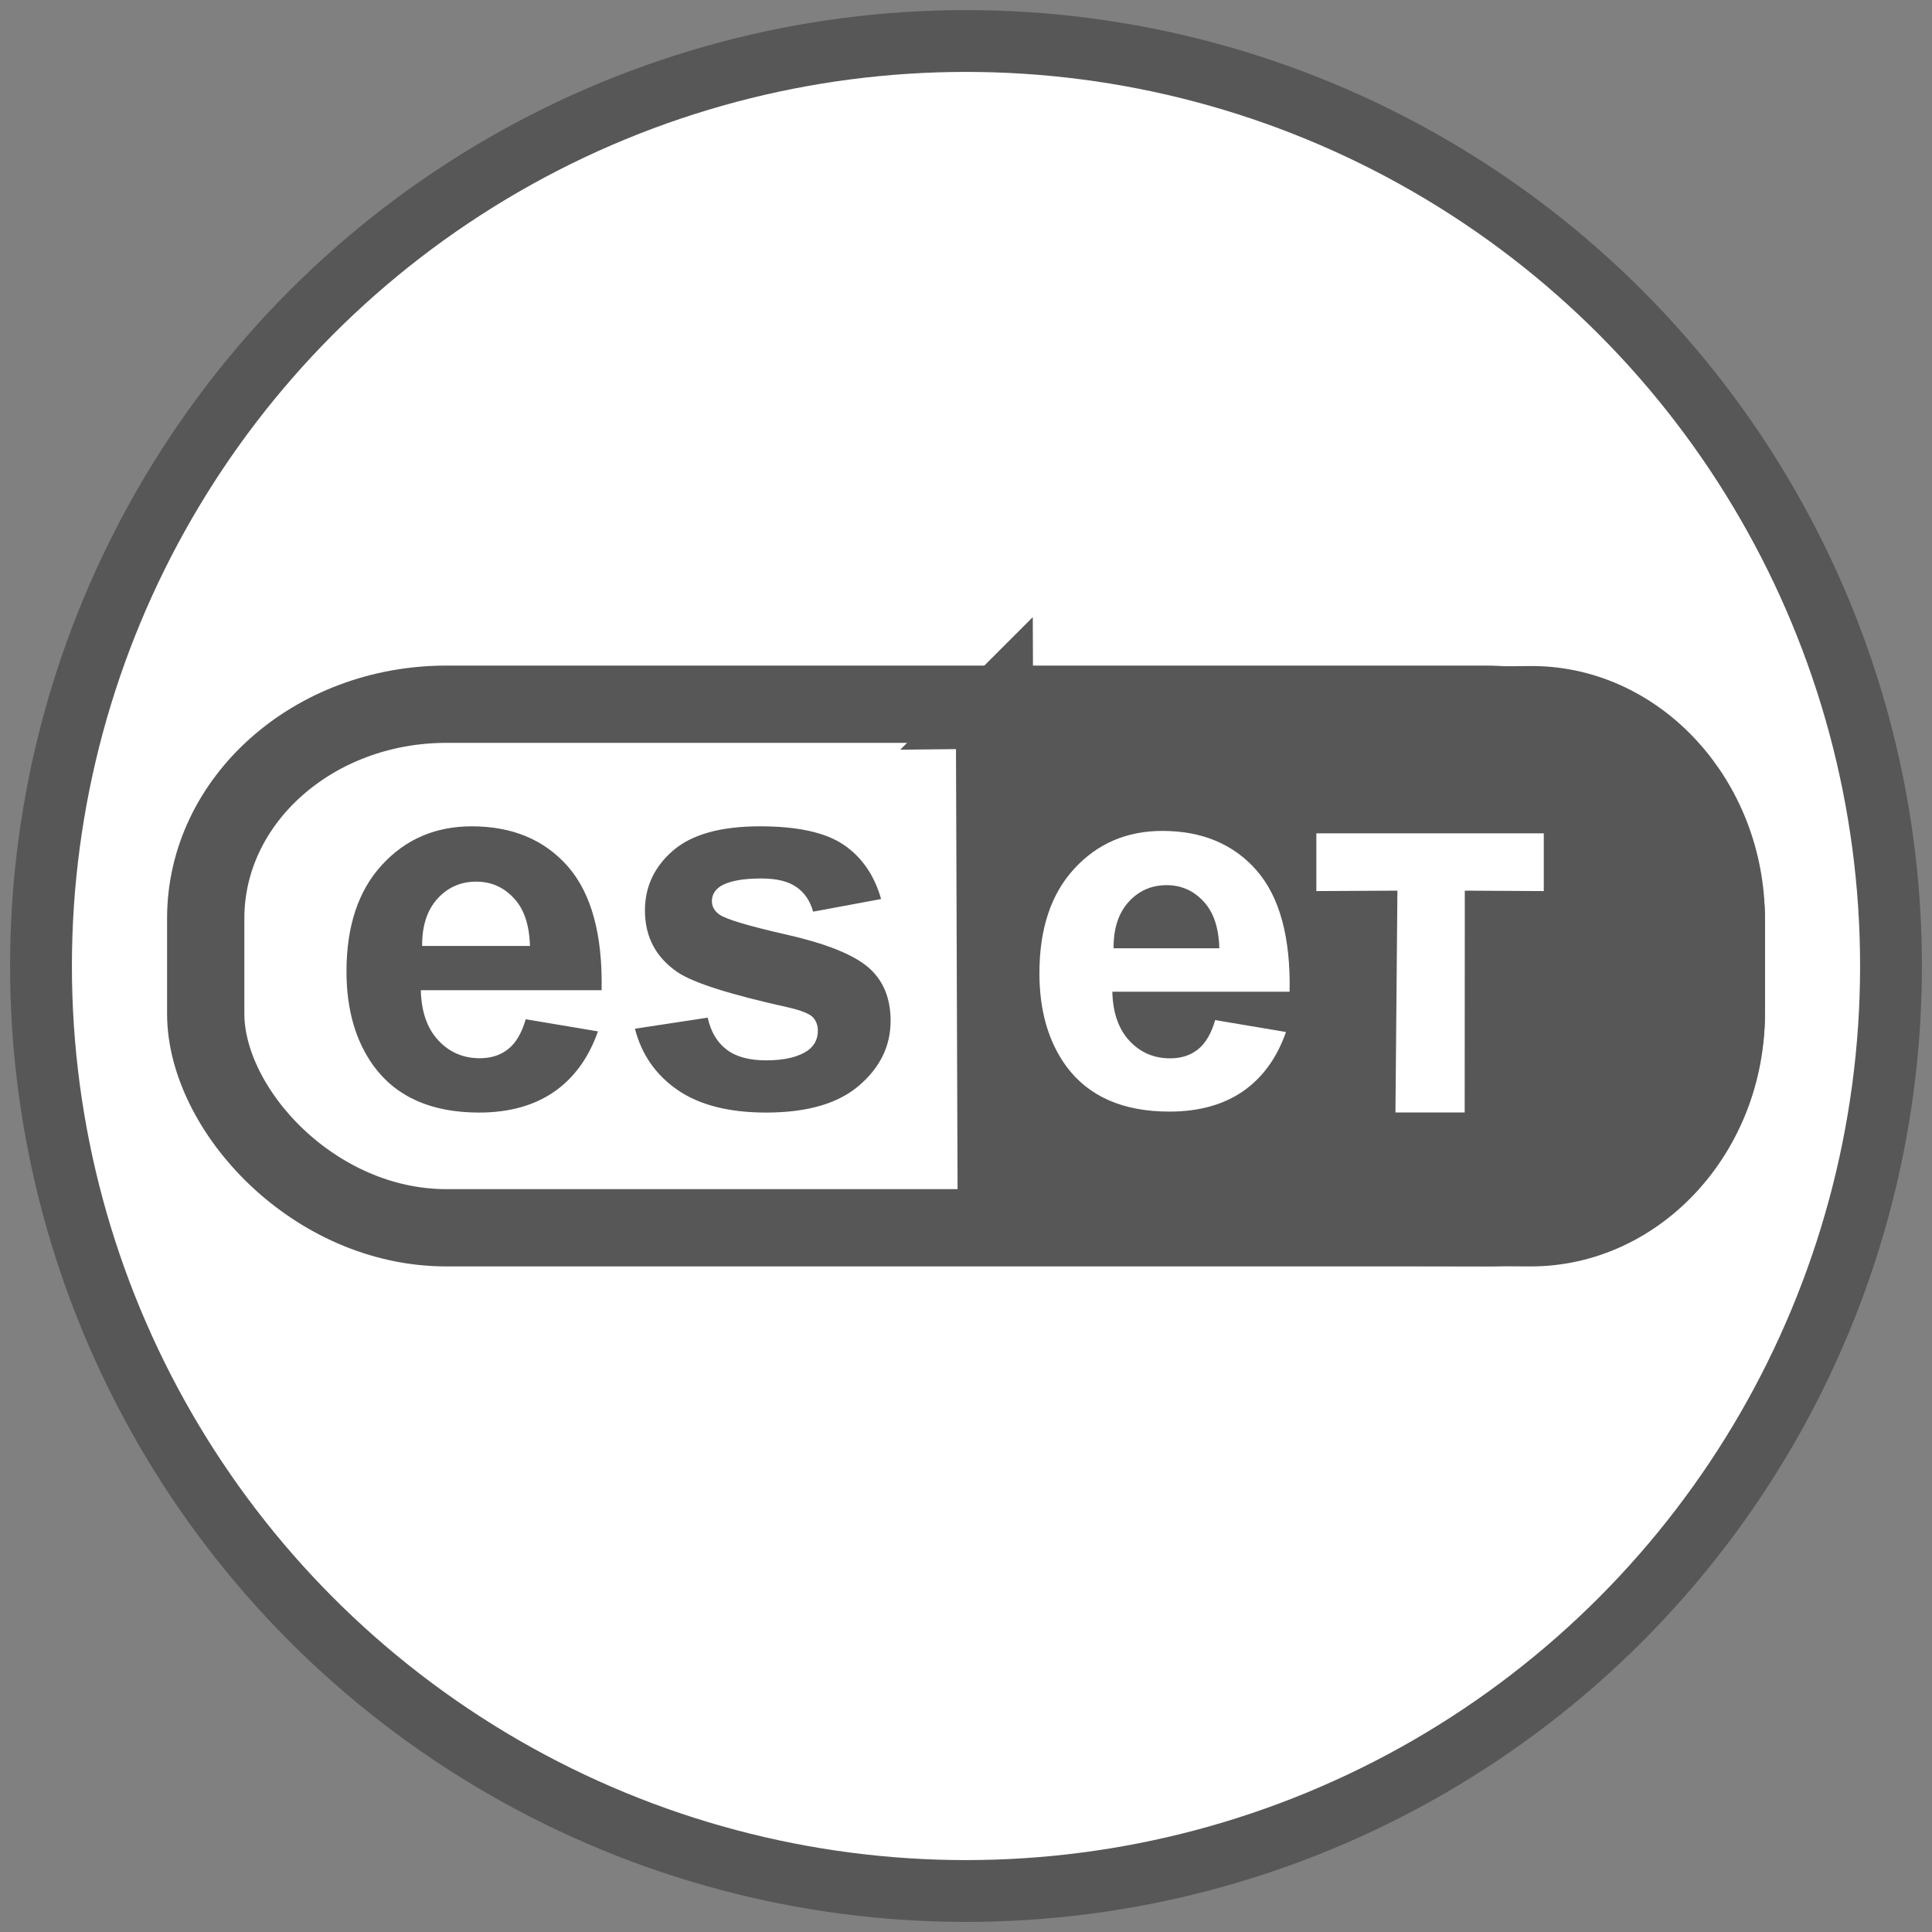 <?xml version="1.0" encoding="UTF-8"?>
<!DOCTYPE svg PUBLIC "-//W3C//DTD SVG 1.1//EN" "http://www.w3.org/Graphics/SVG/1.1/DTD/svg11.dtd">
<!-- Creator: CorelDRAW 2017 -->
<svg xmlns="http://www.w3.org/2000/svg" xml:space="preserve" width="500px" height="500px" version="1.1" style="shape-rendering:geometricPrecision; text-rendering:geometricPrecision; image-rendering:optimizeQuality; fill-rule:evenodd; clip-rule:evenodd"
viewBox="0 0 500 500"
 xmlns:xlink="http://www.w3.org/1999/xlink">
 <rect x="0" y="0" width="500" height="500" fill="#808080" stroke="none"/>
 <defs>
  <style type="text/css">
   <![CDATA[
    .str1 {stroke:#575757;stroke-width:20;stroke-miterlimit:22.926}
    .str0 {stroke:#575757;stroke-width:16;stroke-miterlimit:22.926}
    .fil1 {fill:none}
    .fil2 {fill:#575757}
    .fil0 {fill:white}
    .fil4 {fill:#575757;fill-rule:nonzero}
    .fil3 {fill:white;fill-rule:nonzero}
   ]]>
  </style>
 </defs>
 <g id="Слой_x0020_1">
  <circle class="fil0 str0" cx="250" cy="250" r="239.39"/>
 </g>
 <g id="Слой_x0020_1_0">
  <rect class="fil1 str1" x="53.24" y="182.25" width="393.53" height="135.5" rx="62.31" ry="55.4"/>
  <path class="fil2 str1" d="M257.37 183.77l138.56 -1.4c27.96,-0.28 50.83,24.91 50.83,55.35l0 24.68c0,30.44 -22.87,55.48 -50.83,55.35l-138.08 -0.66 -0.48 -133.32z"/>
  <g id="_2960970312368">
   <path class="fil3" d="M314.49 264l18.32 3.08c-2.34,6.71 -6.06,11.82 -11.12,15.34 -5.09,3.5 -11.44,5.26 -19.04,5.26 -12.07,0 -21.01,-3.94 -26.78,-11.84 -4.57,-6.33 -6.87,-14.31 -6.87,-23.97 0,-11.5 3.01,-20.53 9.01,-27.04 6,-6.53 13.6,-9.79 22.79,-9.79 10.3,0 18.44,3.41 24.41,10.23 5.95,6.83 8.81,17.28 8.54,31.38l-45.88 0c0.13,5.44 1.6,9.67 4.43,12.71 2.81,3.03 6.33,4.54 10.53,4.54 2.87,0 5.28,-0.78 7.22,-2.34 1.96,-1.56 3.43,-4.08 4.44,-7.56zm1.07 -18.59c-0.14,-5.33 -1.5,-9.39 -4.11,-12.15 -2.6,-2.79 -5.77,-4.18 -9.51,-4.18 -4,0 -7.3,1.48 -9.91,4.4 -2.61,2.92 -3.88,6.91 -3.83,11.93l27.36 0z"/>
   <polygon class="fil3" points="361.14,287.91 361.65,230.5 340.67,230.61 340.67,215.67 399.53,215.67 399.53,230.61 379.09,230.5 379.06,287.91 "/>
  </g>
  <path class="fil4" d="M136.06 263.78l18.69 3.14c-2.39,6.84 -6.19,12.05 -11.35,15.64 -5.18,3.57 -11.66,5.37 -19.42,5.37 -12.3,0 -21.42,-4.03 -27.3,-12.08 -4.67,-6.46 -7.01,-14.6 -7.01,-24.44 0,-11.73 3.07,-20.94 9.19,-27.58 6.11,-6.66 13.87,-9.98 23.24,-9.98 10.5,0 18.8,3.47 24.9,10.43 6.06,6.96 8.97,17.62 8.7,31.99l-46.79 0c0.13,5.55 1.64,9.87 4.52,12.97 2.87,3.09 6.46,4.63 10.74,4.63 2.93,0 5.38,-0.79 7.36,-2.38 2,-1.6 3.5,-4.16 4.53,-7.71zm1.09 -18.97c-0.14,-5.43 -1.52,-9.57 -4.19,-12.39 -2.65,-2.84 -5.88,-4.25 -9.7,-4.25 -4.07,0 -7.44,1.5 -10.1,4.48 -2.66,2.98 -3.96,7.05 -3.91,12.16l27.9 0zm27.17 21.42l18.83 -2.86c0.8,3.61 2.41,6.37 4.86,8.23 2.44,1.89 5.87,2.82 10.26,2.82 4.84,0 8.48,-0.89 10.93,-2.66 1.64,-1.25 2.46,-2.93 2.46,-5.02 0,-1.42 -0.45,-2.6 -1.34,-3.53 -0.93,-0.89 -3.02,-1.73 -6.25,-2.48 -15.12,-3.34 -24.7,-6.39 -28.74,-9.14 -5.62,-3.84 -8.42,-9.16 -8.42,-15.96 0,-6.16 2.44,-11.32 7.28,-15.51 4.84,-4.18 12.35,-6.27 22.51,-6.27 9.69,0 16.89,1.58 21.6,4.75 4.71,3.18 7.96,7.86 9.73,14.07l-17.6 3.27c-0.75,-2.77 -2.2,-4.91 -4.32,-6.38 -2.11,-1.48 -5.14,-2.21 -9.07,-2.21 -4.96,0 -8.5,0.68 -10.67,2.07 -1.43,0.98 -2.13,2.25 -2.13,3.8 0,1.34 0.61,2.48 1.86,3.41 1.71,1.25 7.55,3 17.56,5.27 10,2.28 16.98,5.05 20.94,8.35 3.93,3.32 5.89,7.98 5.89,13.94 0,6.48 -2.71,12.07 -8.14,16.73 -5.41,4.67 -13.44,7.01 -24.08,7.01 -9.64,0 -17.28,-1.96 -22.92,-5.85 -5.62,-3.88 -9.3,-9.16 -11.03,-15.85z"/>
 </g>
</svg>
